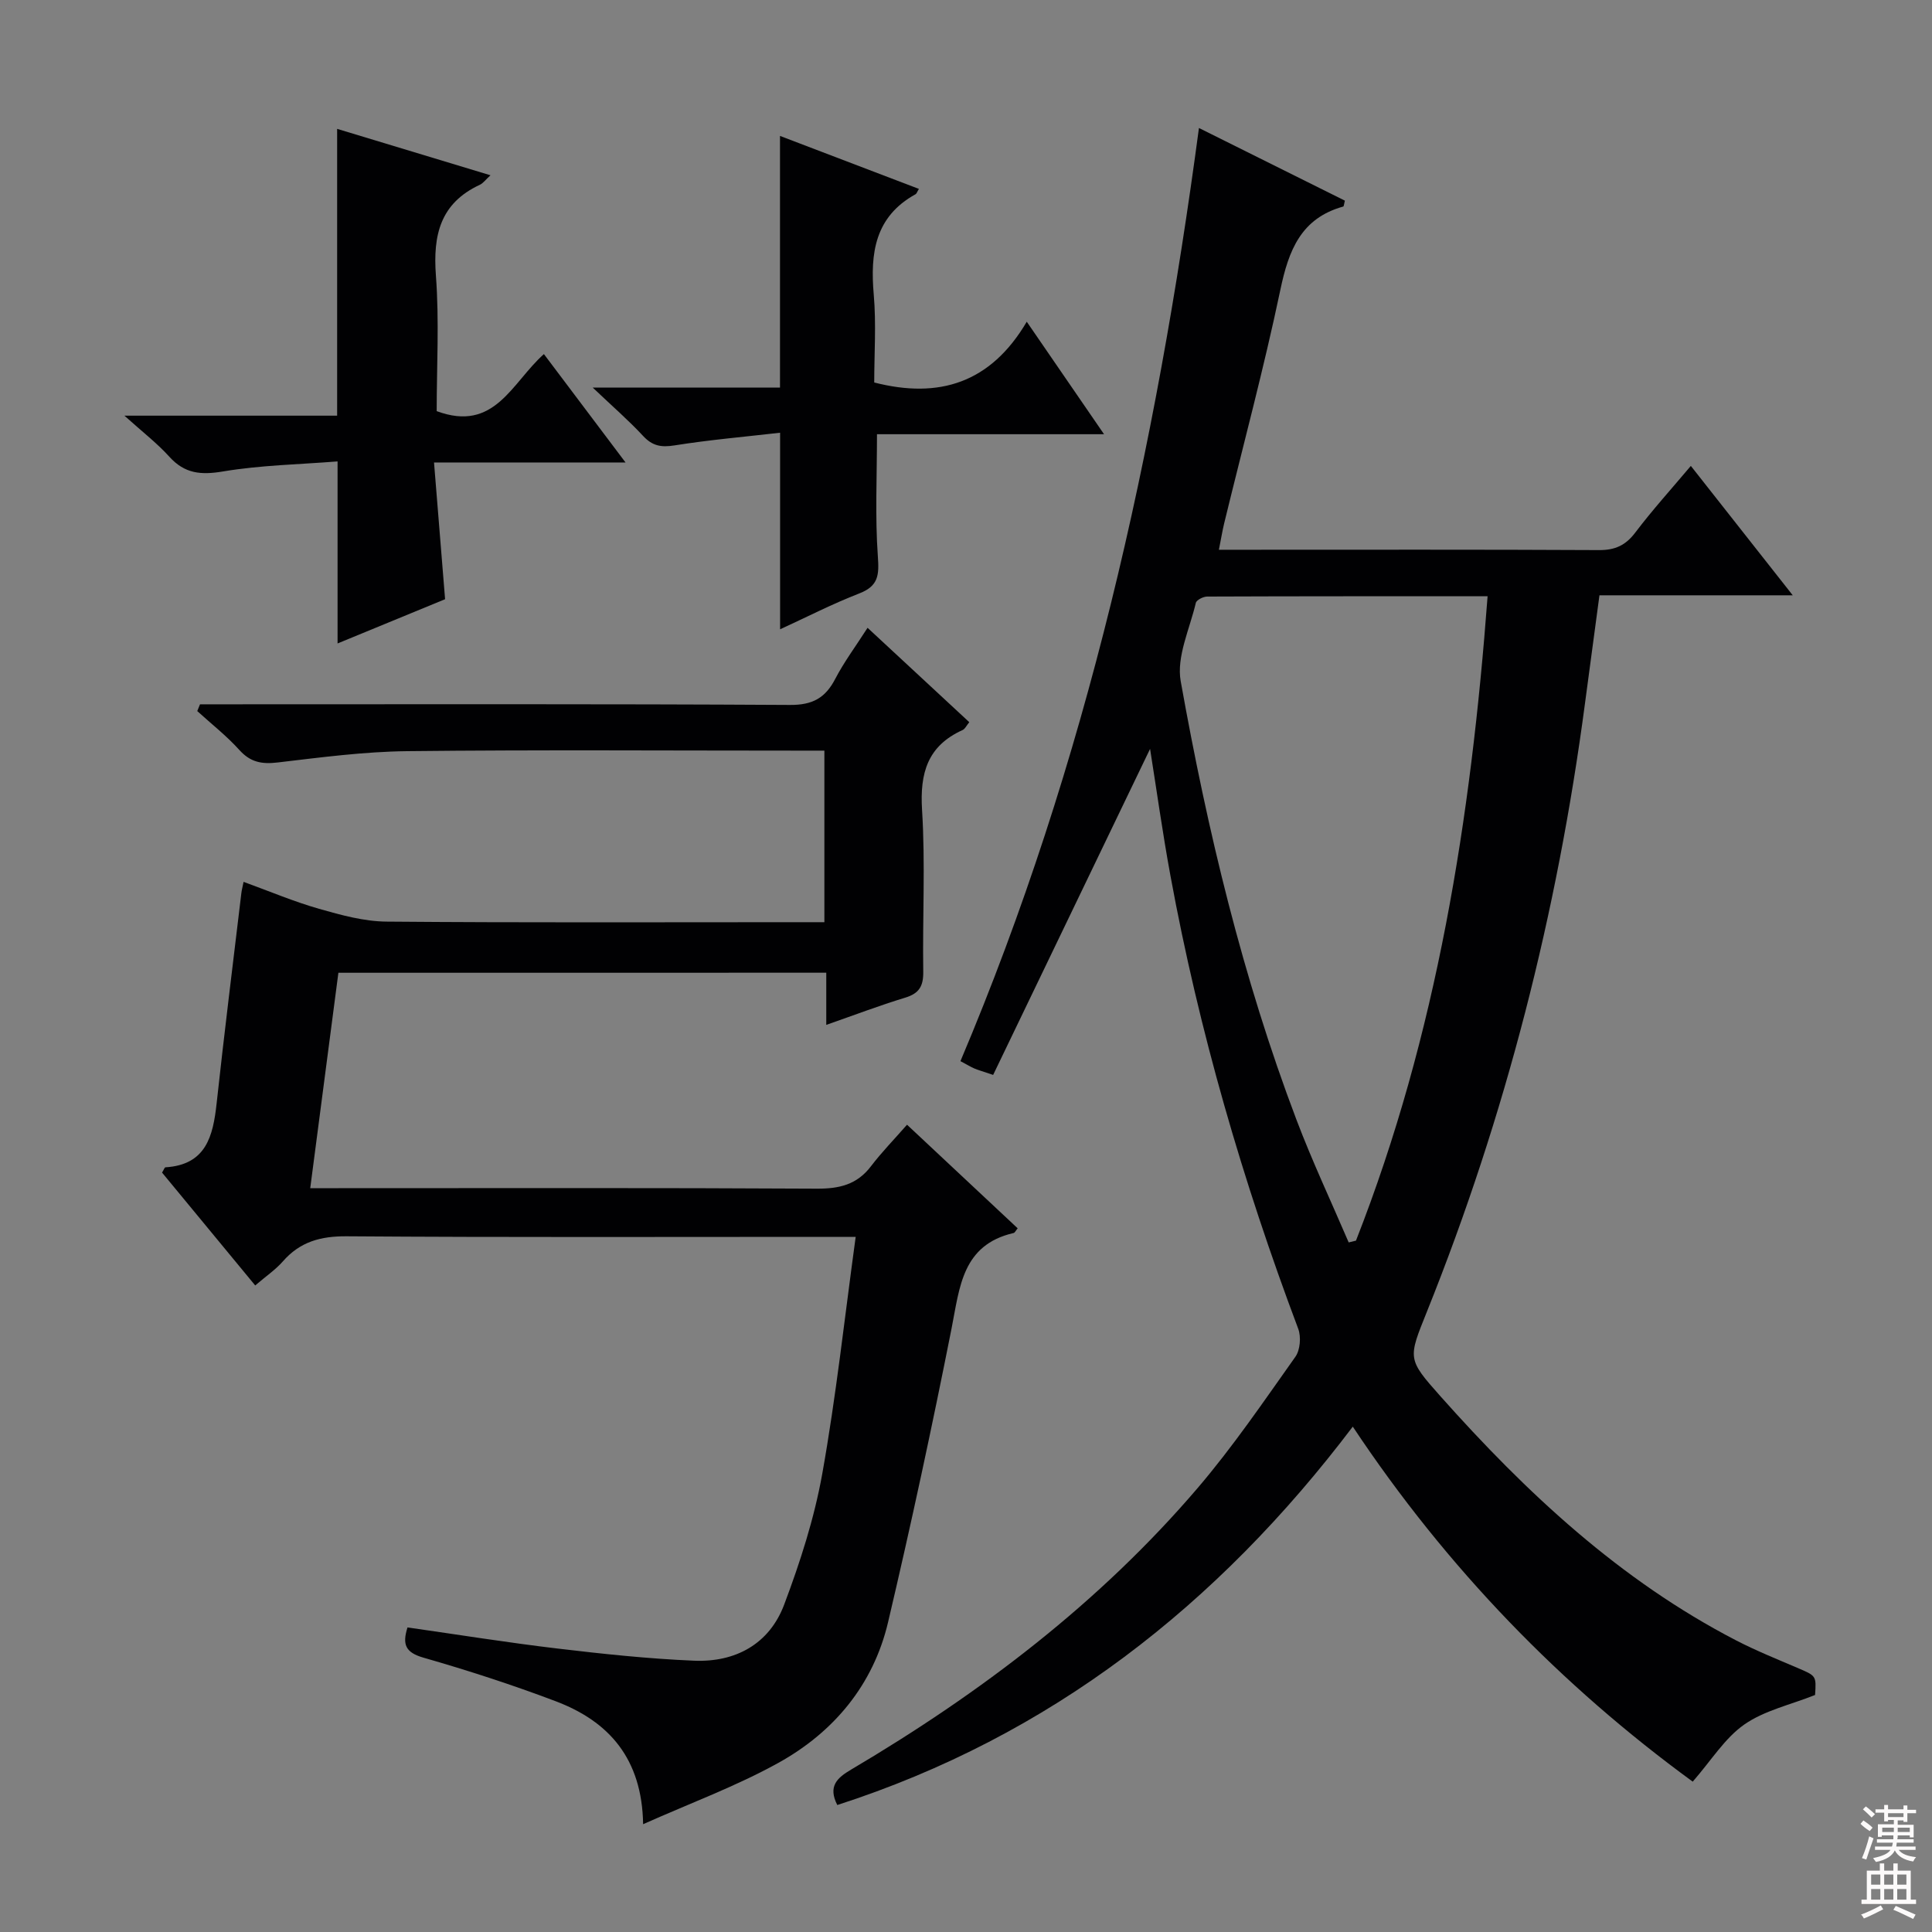 <svg enable-background="new 0 0 400 400" viewBox="0 0 400 400" xmlns="http://www.w3.org/2000/svg"><rect x="0" y="0" width="400" height="400" fill="#808080" stroke="none"/><g fill="#010103"><path d="m198.85 219.7c26.15-61.81 40.47-126.43 49.38-193.2 10.33 5.14 20.31 10.11 30.21 15.04-.18.69-.2 1.18-.33 1.22-8.76 2.43-11.31 9.07-13.02 17.22-3.41 16.23-7.72 32.26-11.64 48.38-.38 1.58-.64 3.19-1.09 5.46h5.22c24.49 0 48.99-.06 73.48.07 3.35.02 5.53-1 7.54-3.67 3.49-4.61 7.39-8.92 11.47-13.76 7.01 8.9 13.71 17.41 21.1 26.79-13.98 0-26.74 0-40.02 0-1.03 7.72-2.02 15.06-3 22.41-5.73 43.31-16.42 85.34-32.72 125.9-3.91 9.74-4.1 9.76 2.78 17.5 17.8 20.01 37.2 38.12 61.24 50.57 4.12 2.13 8.45 3.87 12.72 5.7 3.86 1.65 3.89 1.6 3.62 5.6-5.09 2.03-10.48 3.2-14.65 6.11-4.05 2.83-6.84 7.44-10.68 11.83-27.17-19.83-50.87-44.14-70.38-73.5-27.99 36.97-62.63 64.11-106.73 78.34-1.97-3.89-.04-5.62 2.87-7.34 26.82-15.85 51.42-34.52 71.74-58.29 7.32-8.57 13.7-17.96 20.24-27.18.99-1.4 1.21-4.13.58-5.8-11.48-30.52-20.56-61.7-26.45-93.78-1.65-8.96-2.9-17.99-4.22-26.27-10.68 22.2-21.56 44.79-32.49 67.5-2.14-.73-3.06-.98-3.93-1.35-.73-.32-1.44-.76-2.84-1.5zm80.38 37.53c.5-.12 1.01-.25 1.51-.37 16.76-42.72 23.81-87.4 27.25-133.41-19.8 0-38.93-.02-58.05.06-.82 0-2.22.71-2.36 1.32-1.26 5.38-4.03 11.13-3.13 16.19 5.52 30.88 12.81 61.38 23.96 90.79 3.26 8.6 7.19 16.95 10.82 25.42z"/><path d="m70.06 201.4c-1.9 14.51-3.81 29.12-5.83 44.6h5.84c33 0 66-.09 99 .1 4.68.03 8.36-.82 11.27-4.66 2.21-2.9 4.78-5.53 7.45-8.58 8.17 7.65 15.54 14.56 22.91 21.45-.41.49-.58.91-.84.97-10.67 2.47-11.16 11.22-12.85 19.77-4.03 20.35-8.39 40.64-13.15 60.83-3.06 12.96-11.23 22.74-22.7 29.1-8.77 4.86-18.29 8.36-28.01 12.7-.22-13.58-7.07-21.29-18.11-25.46-8.98-3.4-18.14-6.37-27.37-9.02-3.72-1.07-4.42-2.71-3.3-6.26 10.42 1.49 20.7 3.14 31.04 4.37 9.4 1.12 18.83 2.12 28.28 2.52 8.57.36 15.58-3.44 18.66-11.6 3.31-8.79 6.24-17.88 7.89-27.1 2.86-15.99 4.61-32.19 6.92-49.05-2.51 0-4.45 0-6.39 0-33 0-66 .12-98.99-.12-5.39-.04-9.65 1.12-13.21 5.19-1.51 1.73-3.48 3.05-5.73 4.99-6.56-7.95-12.96-15.7-19.29-23.37.37-.58.52-1.08.7-1.09 8.42-.52 9.86-6.44 10.6-13.24 1.58-14.52 3.39-29.02 5.12-43.53.07-.62.24-1.22.46-2.33 5.37 1.95 10.41 4.09 15.63 5.58 4.55 1.3 9.31 2.61 13.98 2.65 28.33.24 56.66.12 85 .12h5.64c0-11.94 0-23.37 0-35.52-1.84 0-3.61 0-5.39 0-27 0-54-.19-81 .11-8.94.1-17.88 1.29-26.78 2.34-3.27.39-5.64-.02-7.94-2.57-2.64-2.93-5.8-5.4-8.73-8.07.19-.47.38-.94.57-1.4h5.16c39 0 78-.1 116.99.13 4.66.03 7.31-1.43 9.37-5.4 1.83-3.52 4.24-6.74 6.69-10.57 7.09 6.58 13.99 12.98 21.06 19.54-.58.71-.88 1.4-1.39 1.63-7.25 3.28-8.86 8.89-8.39 16.51.7 11.12.08 22.32.25 33.49.04 2.97-.8 4.51-3.72 5.4-5.37 1.63-10.62 3.64-16.36 5.64 0-3.82 0-7.11 0-10.8-33.72.01-67.11.01-101.01.01z"/><path d="m69.8 86.06c0-20 0-39.38 0-59.38 10.25 3.1 20.75 6.28 31.75 9.61-1.01.91-1.52 1.65-2.21 1.97-8.19 3.81-9.72 10.4-9.09 18.8.71 9.41.16 18.91.16 28.06 12.04 4.47 15.53-5.89 22.2-11.81 5.5 7.3 10.92 14.5 16.9 22.44-13.34 0-25.87 0-39.65 0 .78 9.62 1.5 18.6 2.29 28.31-6.82 2.81-14.6 6.01-22.26 9.16 0-12.48 0-24.67 0-37.69-7.92.63-15.93.77-23.73 2.08-4.57.77-7.92.46-11.09-3.04-2.52-2.79-5.55-5.12-9.31-8.51z"/><path d="m161.51 130.29c0-13.66 0-26.6 0-40.7-7.27.84-14.63 1.47-21.89 2.63-2.77.44-4.57.09-6.48-1.97-2.94-3.17-6.22-6.01-10.43-10.01h38.78c0-17.71 0-34.77 0-52.1 9.51 3.63 19.1 7.29 28.76 10.97-.36.58-.46.97-.71 1.11-8.4 4.65-9.39 12.17-8.64 20.77.53 6.09.1 12.26.1 18.2 13.41 3.44 24.09.13 31.58-12.58 5.61 8.17 10.53 15.33 16 23.29-16.24 0-31.59 0-47.01 0 0 8.79-.41 17.07.18 25.28.27 3.83.17 6.12-3.81 7.67-5.53 2.14-10.83 4.87-16.43 7.44z"/></g><path d="m385.2 377.6.6-.7c.6.4 1.3.9 1.9 1.5l-.6.7c-.8-.5-1.4-1-1.9-1.5zm.3 7.1c.6-1.4 1.1-2.9 1.5-4.5.3.1.6.3.9.4-.5 1.4-1 2.9-1.5 4.4zm.2-10.1.6-.6c.7.5 1.3 1.1 1.9 1.6l-.7.7c-.6-.6-1.2-1.2-1.8-1.7zm8.4-.8h.8v.9h1.8v.7h-1.8v1.8h-.8v-.3h-1.2v.9h3.3v2.6h-.8v-.4h-2.5c0 .3 0 .6-.1.8h3.4v.7h-3.5c0 .3-.1.6-.1.8h4v.7h-3.5c.7.9 1.9 1.3 3.6 1.5-.2.2-.4.5-.6.9-1.9-.3-3.2-1.1-3.8-2.3-.5 1.1-1.8 2-3.9 2.4-.2-.3-.4-.5-.6-.8 1.9-.4 3.1-.9 3.6-1.7h-3.2v-.7h3.5c.1-.2.1-.5.2-.8h-3.3v-.7h3.4c0-.2 0-.5 0-.8h-2.4v.3h-.8v-2.6h3.3v-.9h-1.2v.3h-.8v-1.8h-1.8v-.7h1.8v-.9h.8v.9h3.2zm-4.4 5.5h2.4c0-.3 0-.6 0-.9h-2.4zm1.2-3.1h3.2v-.8h-3.2zm4.4 2.2h-2.4v.9h2.5v-.9z" fill="#fcfafa"/><path d="m389.2 385.8h.9v1.5h1.9v-1.5h.9v1.5h2.7v6h1.1v.9h-11.3v-.9h1.1v-6h2.7zm.2 8.7.5.8c-1.2.6-2.5 1.3-4 1.9-.2-.3-.3-.6-.6-.8 1.6-.6 3-1.3 4.1-1.9zm-2-4.3h1.9v-2.1h-1.9zm0 3.1h1.9v-2.2h-1.9zm2.7-3.1h1.9v-2.1h-1.9zm0 3.1h1.9v-2.2h-1.9zm2.4 1.3c1.4.6 2.7 1.2 4.1 1.8l-.5.9c-1.5-.7-2.8-1.4-4.1-1.9zm2.2-6.5h-1.9v2.1h1.9zm-1.9 5.2h1.9v-2.2h-1.9z" fill="#fcfafa"/></svg>